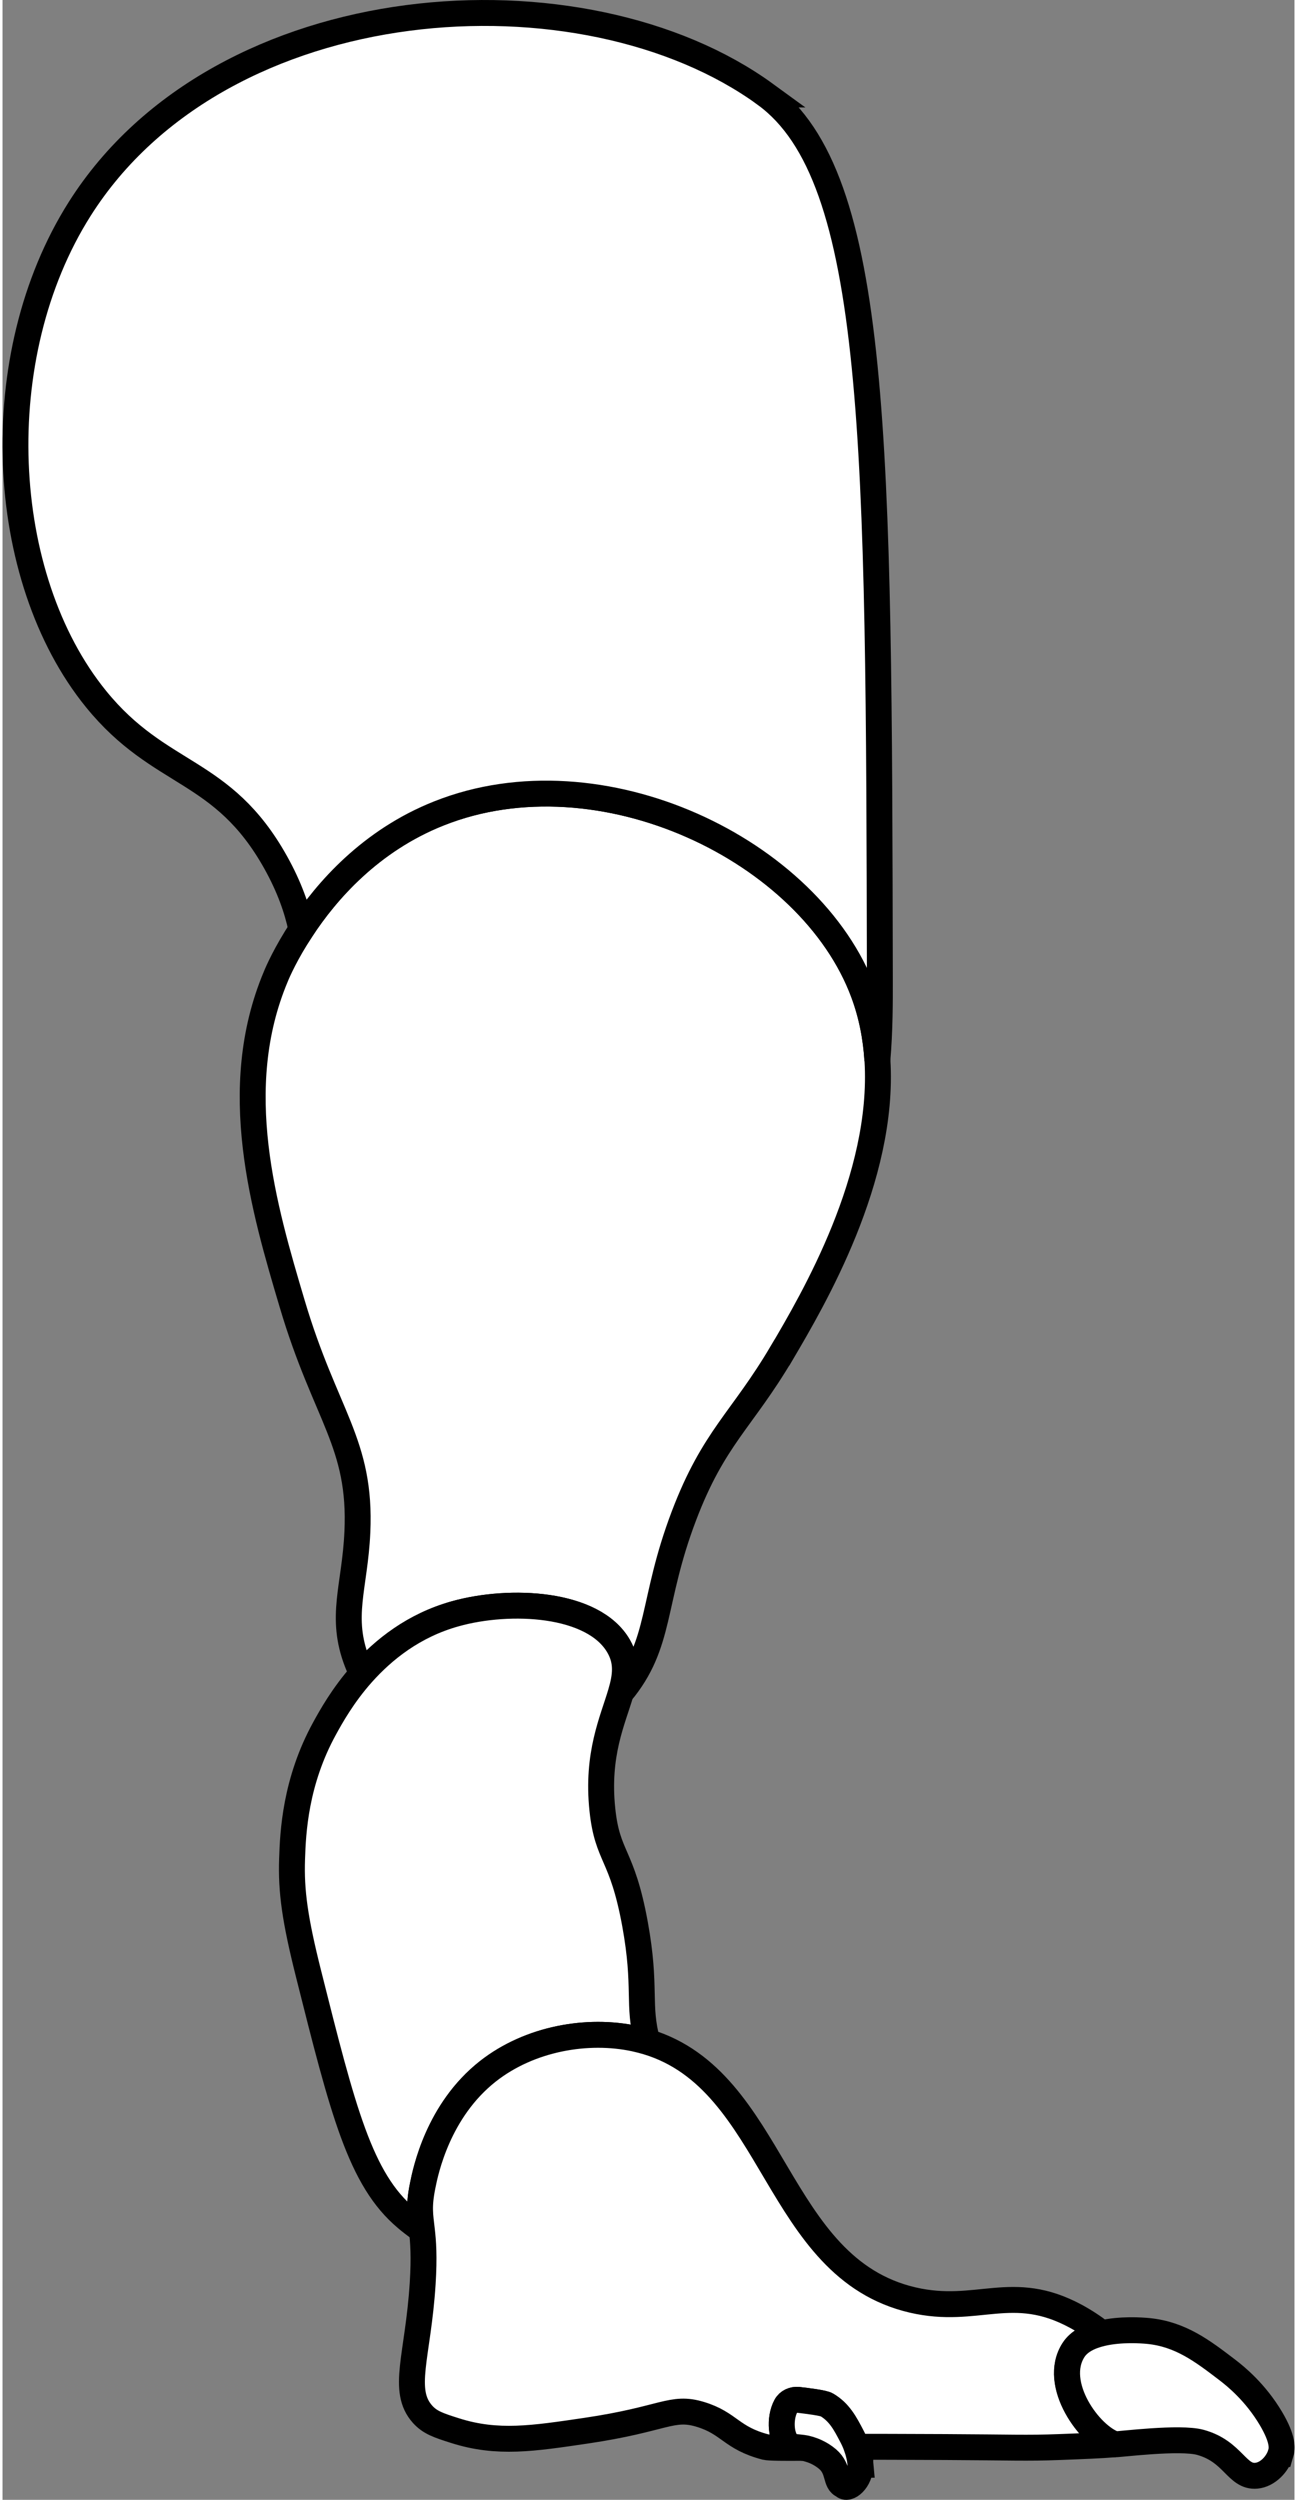 <?xml version="1.0" encoding="UTF-8"?>
<svg id="Calque_2" data-name="Calque 2" xmlns="http://www.w3.org/2000/svg" viewBox="0 0 149.6 289.35" width="150" height="289">
  <rect x="0" y="0" width="149.6" height="289.35" fill="#808080" stroke="none"/>
  <defs>
    <style>
      .cls-1 {
        fill: #fff;
        stroke: #000;
        stroke-miterlimit: 10;
        stroke-width: 3px;
      }
    </style>
  </defs>
  <g id="Calque_2-2" data-name="Calque 2">
    <g id="Calque_1-2" data-name="Calque 1-2">
      <path class="cls-1" d="m90.25,156.55c-4.62,7.84-7.9,9.83-11.35,18.91-3.81,10.03-2.53,14.76-7.31,20.5.58-1.96.78-3.62-.24-5.4-2.92-5.1-12.61-5.53-18.91-3.78h0c-4.83,1.35-8.33,4.17-10.8,6.94-.21-.42-.39-.84-.55-1.25-2.09-5.34-.29-8.73,0-15.13.47-10.33-3.69-13.42-7.56-26.47-3.26-10.98-7.36-24.81-1.89-37.82.24-.6,1.19-2.75,2.98-5.48,2.88-4.4,7.97-10.27,15.93-13.43h0c18.71-7.43,43.02,4.22,49.16,20.81.94,2.54,1.44,5.16,1.6,7.79h0c.83,13.63-7.45,27.69-11.05,33.81Z"/>
      <path class="cls-1" d="m101.59,113.06c.01,3.01,0,6.3-.29,9.68-.16-2.63-.66-5.25-1.6-7.79-6.14-16.59-30.45-28.24-49.16-20.8h0c-7.96,3.15-13.05,9.02-15.93,13.42-.51-2.38-1.39-4.9-2.98-7.75-6.17-11.05-13.36-9.75-20.8-18.91C-.62,66.82-1.87,41.25,8.94,24.18,25.36-1.75,67.29-4.41,88.36,10.94h-.01c13.07,9.53,13.12,40.39,13.24,102.12Z"/>
      <path class="cls-1" d="m74.67,236.34c-.46-.14-.94-.26-1.43-.37-5.48-1.18-12.17-.03-17.02,3.78h0c-5.8,4.55-7.23,11.58-7.56,13.23-.5,2.47-.28,3.44-.09,5.16-.87-.61-1.49-1.11-1.8-1.38-5.35-4.47-7.35-12.44-11.35-28.36-1.56-6.22-2.02-9.49-1.89-13.24.1-3.04.36-8.92,3.78-15.13.7-1.27,2.08-3.78,4.33-6.31,2.47-2.77,5.97-5.59,10.8-6.93h0c6.3-1.76,15.99-1.33,18.91,3.77,1.02,1.78.82,3.44.24,5.4-.92,3.15-2.81,7.07-2.13,13.51.59,5.6,2.27,4.98,3.78,13.24,1.35,7.43.25,9.28,1.43,13.63h0Z"/>
      <g id="pied-d">
        <path class="cls-1" d="m128.81,282.92c-1.68.14-3.81.22-6.41.32-3.97.15-5.41.04-13.24,0-5.34-.02-8.61-.04-10.28-.02-.2-.57-.41-.98-.54-1.23-.78-1.49-1.44-2.76-2.9-3.63-.38-.23-2.25-.46-3.3-.58-.57-.06-1.16.19-1.43.7-.8,1.47-.6,3.92.45,4.57.36.22.82.18,1.49.28-2,.02-3.9.01-4.29-.09-4-1.04-4.16-2.75-7.56-3.78-3.33-1.01-4.16.55-13.24,1.89-6.12.9-10.23,1.55-15.13,0-1.93-.61-2.92-.94-3.78-1.89-2.51-2.78-.53-6.76,0-15.13.2-3.15.06-4.89-.09-6.19-.19-1.72-.41-2.69.09-5.16.33-1.65,1.76-8.68,7.56-13.24h0c4.85-3.8,11.54-4.95,17.02-3.77.49.11.97.23,1.43.37,14.91,4.5,14.74,26.16,30.72,29.88,7.51,1.75,11.5-2.12,18.91,1.89,1.05.57,2.05,1.23,2.99,1.96-1.36.32-2.61.9-3.28,1.94-2.53,3.93,1.89,9.98,4.8,10.91h0Z"/>
        <path class="cls-1" d="m147.99,284.03c-.35,1.17-1.48,2.41-2.81,2.53-2.27.2-2.66-2.81-6.47-3.86-2.38-.66-9.34.24-9.89.22h0c-2.91-.93-7.33-6.98-4.8-10.91.67-1.04,1.92-1.62,3.28-1.94,2.16-.51,4.6-.34,5.4-.26,3.71.38,6.21,2.28,9.13,4.51.98.75,3.25,2.59,5.05,5.63,1.41,2.39,1.31,3.45,1.12,4.08Z"/>
        <path class="cls-1" d="m99.34,285.29c.01,1.86-1.52,3.01-1.98,2.4-.97-.35-.45-1.88-1.82-3.05-.84-.72-1.75-1.03-2.08-1.13h0s-.04-.02-.06-.02c-.26-.08-.5-.13-.72-.16h-.02c-.67-.1-1.13-.06-1.49-.28-1.05-.65-1.25-3.1-.45-4.57.27-.51.86-.76,1.43-.7,1.05.12,2.92.35,3.3.58,1.46.87,2.12,2.14,2.9,3.63.13.25.34.66.54,1.23,0,.01.01.02.01.03.2.56.38,1.25.45,2.04h-.01Z"/>
      </g>
    </g>
  </g>
</svg>